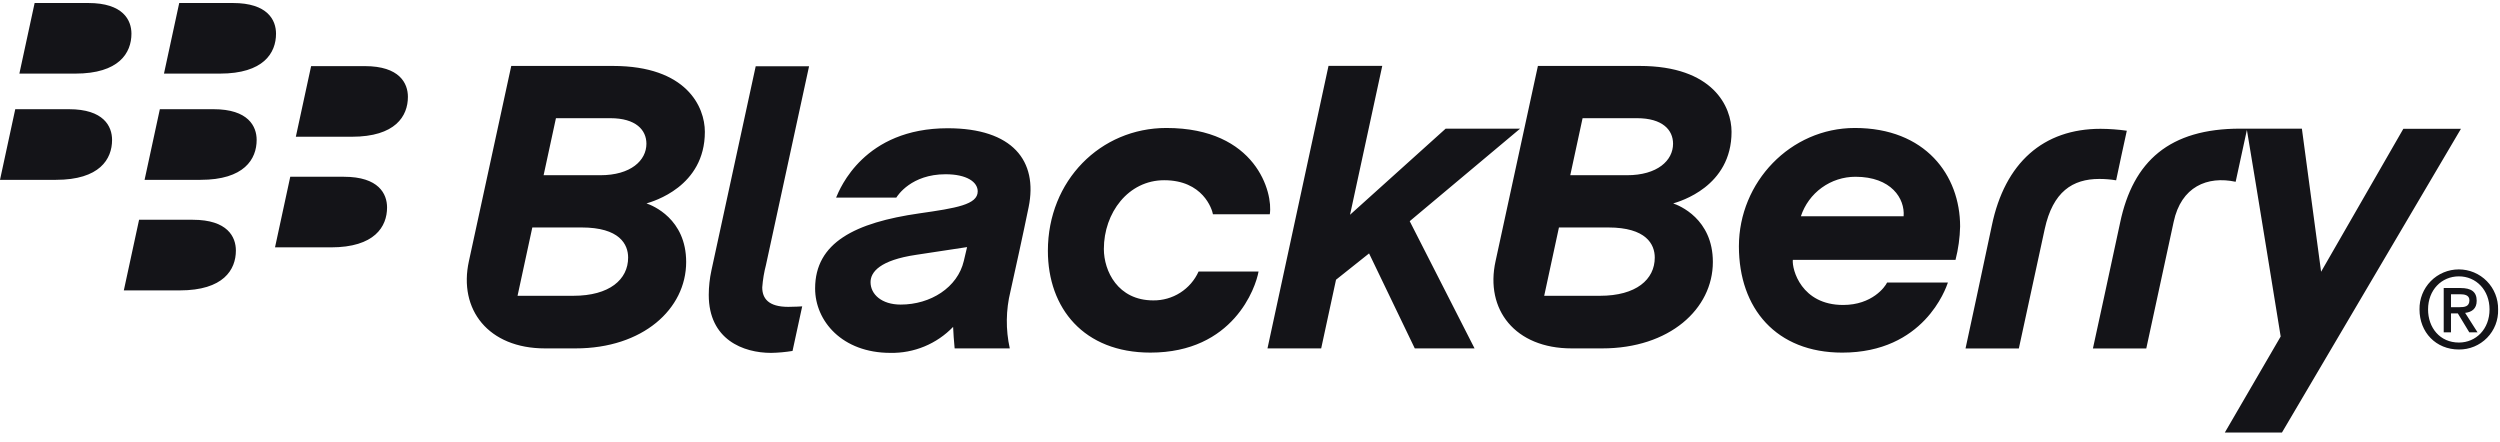 <svg width="215" height="38" viewBox="0 0 215 38" fill="none" xmlns="http://www.w3.org/2000/svg">
<g clip-path="url(#clip0_375_902)">
<path d="M5.928 9.391H1.312L0 15.466H4.81C8.569 15.466 9.638 13.683 9.638 12.034C9.638 10.869 8.925 9.391 5.928 9.391L5.928 9.391ZM11.304 2.898C11.304 1.734 10.591 0.259 7.593 0.259H2.978L1.666 6.33H6.477C10.234 6.33 11.304 4.551 11.304 2.898ZM16.58 18.9H11.961L10.649 24.974H15.459C19.217 24.974 20.286 23.196 20.286 21.547C20.286 20.377 19.574 18.9 16.58 18.9ZM18.363 9.391H13.747L12.434 15.466H17.245C21.004 15.466 22.072 13.683 22.072 12.034C22.072 10.869 21.358 9.391 18.363 9.391L18.363 9.391ZM23.738 2.898C23.738 1.734 23.026 0.259 20.03 0.259H15.413L14.102 6.33H18.911C22.669 6.33 23.738 4.551 23.738 2.898ZM29.578 15.202H24.962L23.651 21.273H28.46C32.219 21.273 33.287 19.49 33.287 17.841C33.287 16.676 32.575 15.202 29.578 15.202H29.578ZM35.08 8.328C35.08 7.163 34.366 5.686 31.372 5.686H26.756L25.442 11.76H30.252C34.011 11.76 35.08 9.982 35.08 8.328H35.08ZM55.592 12.361C55.592 13.801 54.25 15.069 51.625 15.069H46.75L47.811 10.164H52.489C54.692 10.164 55.592 11.181 55.592 12.361V12.361ZM45.779 19.562H50.019C53.283 19.562 54.019 21.01 54.019 22.152C54.019 24.038 52.415 25.438 49.309 25.438H44.509L45.779 19.562ZM60.618 11.337C60.618 9.197 59.056 5.671 52.713 5.671H43.968C43.968 5.671 40.712 20.708 40.328 22.45C39.404 26.63 42.011 29.962 46.865 29.962H49.502C55.283 29.962 59.01 26.574 59.01 22.53C59.01 18.813 56.108 17.663 55.599 17.495C56.147 17.323 60.618 16.071 60.618 11.337H60.618ZM65.88 22.754C66.124 21.616 69.579 5.701 69.579 5.701H64.99L61.182 23.257C61.032 23.95 60.955 24.657 60.953 25.366C60.953 29.216 63.931 30.348 66.315 30.348C66.932 30.337 67.548 30.281 68.158 30.181C68.233 29.796 68.954 26.49 68.989 26.346C68.884 26.352 68.379 26.39 67.793 26.39C66.086 26.39 65.553 25.666 65.553 24.715C65.602 24.052 65.712 23.396 65.881 22.754H65.88ZM83.169 21.25C83.094 21.565 82.975 22.069 82.888 22.441C82.353 24.726 80.028 26.194 77.461 26.194C75.823 26.194 74.867 25.312 74.867 24.266C74.867 23.401 75.66 22.377 78.801 21.913C79.811 21.763 82.767 21.307 83.169 21.25V21.25ZM88.462 17.815C89.274 13.838 87.092 11.029 81.501 11.029C74.312 11.029 72.24 16.196 71.905 16.992H77.085C77.198 16.805 78.378 14.986 81.318 14.986C83.147 14.986 84.083 15.652 84.083 16.459C84.083 17.598 82.24 17.895 79.048 18.352C73.564 19.144 70.1 20.846 70.1 24.807C70.1 27.613 72.43 30.347 76.57 30.347C77.575 30.367 78.573 30.179 79.502 29.794C80.431 29.41 81.27 28.837 81.967 28.113C81.981 28.611 82.046 29.357 82.099 29.96H86.841C86.482 28.34 86.503 26.66 86.901 25.05C87.199 23.725 88.035 19.916 88.462 17.815V17.815ZM109.202 18.424C109.495 16.596 108.045 11.006 100.306 11.006C94.647 11.006 90.118 15.526 90.118 21.569C90.118 26.513 93.208 30.324 98.935 30.324C106.072 30.324 107.998 24.726 108.235 23.352H103.078C102.74 24.1 102.192 24.733 101.5 25.173C100.808 25.614 100.002 25.843 99.182 25.834C96.125 25.834 94.932 23.298 94.932 21.414C94.932 18.299 97.031 15.499 100.119 15.499C103.444 15.499 104.236 17.976 104.313 18.424H109.202ZM121.235 19.022L130.726 11.067H124.324L116.103 18.47L118.875 5.663H114.252L109.004 29.96H113.622L114.898 24.056L117.74 21.794L121.67 29.96H126.811L121.235 19.022ZM143.883 12.361C143.883 13.801 142.542 15.069 139.919 15.069H135.043L136.102 10.164H140.779C142.987 10.164 143.883 11.181 143.883 12.361L143.883 12.361ZM134.069 19.562H138.312C141.575 19.562 142.31 21.01 142.31 22.152C142.31 24.038 140.707 25.438 137.603 25.438H132.801L134.069 19.562ZM148.913 11.337C148.913 9.197 147.351 5.671 141.007 5.671H132.26C132.26 5.671 129.005 20.708 128.62 22.45C127.695 26.63 130.302 29.962 135.159 29.962H137.793C143.574 29.962 147.306 26.574 147.306 22.53C147.306 18.813 144.396 17.663 143.894 17.495C144.443 17.323 148.913 16.071 148.913 11.337ZM163.711 18.599H154.876C155.201 17.61 155.829 16.75 156.672 16.14C157.515 15.53 158.528 15.202 159.568 15.202C162.656 15.202 163.837 17.088 163.711 18.599ZM168.175 22.346C168.415 21.409 168.548 20.447 168.57 19.479C168.57 15.054 165.571 11.006 159.519 11.006C153.985 11.006 149.546 15.659 149.546 21.185C149.546 26.532 152.756 30.325 158.432 30.325C165.448 30.325 167.337 24.83 167.52 24.3H162.288C162.12 24.669 161.004 26.227 158.509 26.227C154.918 26.227 154.1 23.181 154.183 22.346H168.175ZM181.987 15.508C182.113 14.86 182.752 11.954 182.906 11.242C182.156 11.136 181.4 11.082 180.643 11.078C175.747 11.078 172.416 13.976 171.294 19.414C170.81 21.752 169.035 29.97 169.035 29.97H173.62C173.62 29.97 175.311 22.155 175.845 19.7C176.545 16.481 178.247 15.389 180.535 15.389C181.021 15.388 181.507 15.428 181.987 15.507V15.508ZM196.248 37.198L211.641 11.078H206.687L199.614 23.37L197.962 11.063H192.661C186.592 11.063 183.445 13.838 182.33 19.152C181.77 21.802 179.991 29.969 179.991 29.969H184.58C184.58 29.969 186.264 22.213 186.934 19.083C187.581 16.043 189.835 15.115 192.266 15.633L193.233 11.174C193.948 15.408 196.138 28.939 196.138 28.939L191.335 37.198L196.248 37.198ZM211.484 26.419H210.785V25.305H211.54C211.917 25.305 212.369 25.359 212.369 25.82C212.369 26.373 211.954 26.419 211.484 26.419ZM213.069 28.582L212.001 26.907C212.571 26.842 212.995 26.557 212.995 25.866C212.995 25.092 212.525 24.77 211.605 24.77H210.159V28.582H210.785V26.953H211.374L212.36 28.582L213.069 28.582ZM214.1 26.612C214.1 28.298 212.94 29.459 211.466 29.459C209.827 29.459 208.813 28.178 208.813 26.612C208.813 24.936 209.974 23.767 211.466 23.767C212.94 23.767 214.1 24.936 214.1 26.612ZM214.837 26.612C214.846 26.163 214.764 25.716 214.598 25.299C214.432 24.881 214.185 24.501 213.87 24.18C213.555 23.86 213.18 23.605 212.766 23.431C212.351 23.257 211.907 23.168 211.457 23.168C211.008 23.168 210.563 23.257 210.149 23.431C209.734 23.605 209.359 23.86 209.044 24.18C208.73 24.501 208.482 24.881 208.316 25.299C208.15 25.716 208.069 26.163 208.077 26.612C208.077 28.574 209.487 30.057 211.466 30.057C211.917 30.061 212.363 29.975 212.779 29.803C213.195 29.63 213.572 29.375 213.887 29.054C214.202 28.732 214.448 28.35 214.612 27.93C214.775 27.511 214.852 27.062 214.837 26.612" fill="#141418"/>
</g>
<defs>
<clipPath id="clip0_375_902">
<rect width="214.837" height="36.938" fill="white" transform="translate(0 0.259)"/>
</clipPath>
</defs>
</svg>
